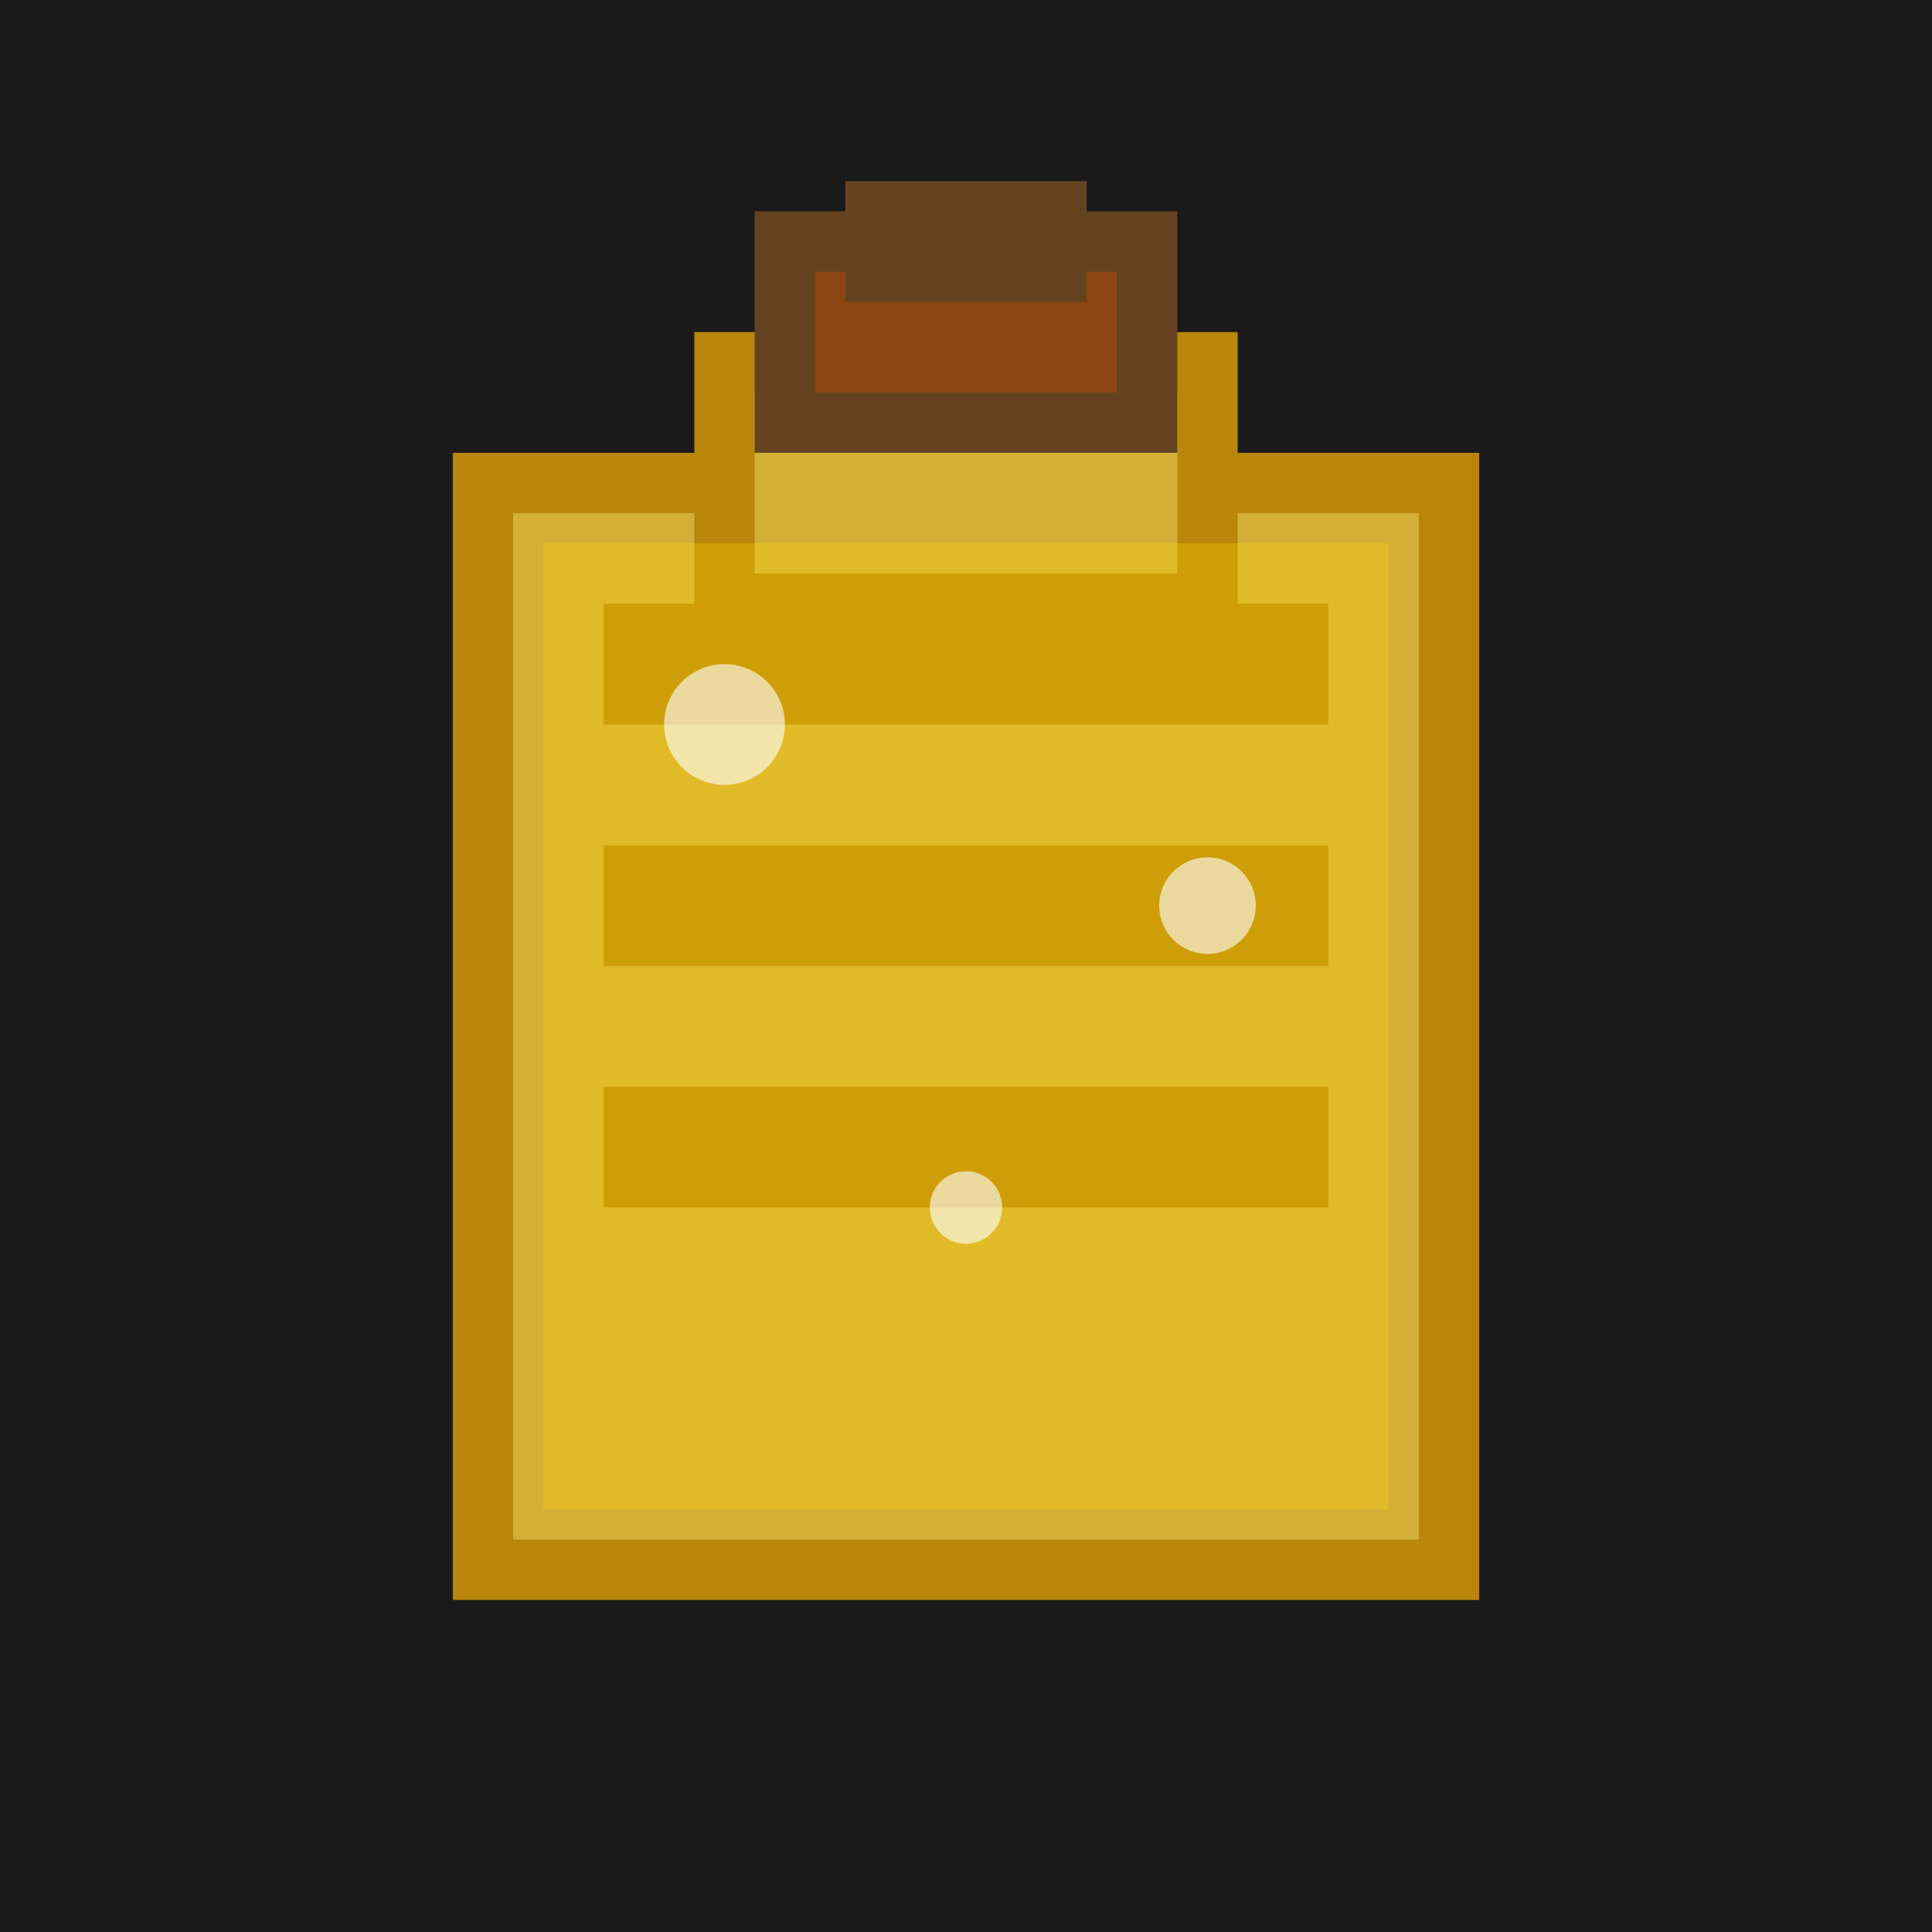 <svg xmlns="http://www.w3.org/2000/svg" viewBox="0 0 32 32" width="32" height="32">
  <!-- 背景 -->
  <rect width="32" height="32" fill="#1a1a1a"/>
  
  <!-- 茅台瓶身 -->
  <rect x="8" y="8" width="16" height="18" fill="#d4af37" stroke="#b8860b" stroke-width="1"/>
  
  <!-- 瓶身装饰线 -->
  <rect x="10" y="10" width="12" height="2" fill="#b8860b"/>
  <rect x="10" y="14" width="12" height="2" fill="#b8860b"/>
  <rect x="10" y="18" width="12" height="2" fill="#b8860b"/>
  
  <!-- 瓶颈 -->
  <rect x="12" y="6" width="8" height="4" fill="#d4af37" stroke="#b8860b" stroke-width="1"/>
  
  <!-- 瓶盖 -->
  <rect x="13" y="4" width="6" height="3" fill="#8b4513" stroke="#654321" stroke-width="1"/>
  
  <!-- 瓶盖顶部 -->
  <rect x="14" y="3" width="4" height="2" fill="#654321"/>
  
  <!-- 液体 -->
  <rect x="9" y="9" width="14" height="16" fill="#ffd700" opacity="0.3"/>
  
  <!-- 气泡 -->
  <circle cx="12" cy="12" r="1" fill="#ffffff" opacity="0.6"/>
  <circle cx="20" cy="15" r="0.8" fill="#ffffff" opacity="0.6"/>
  <circle cx="16" cy="20" r="0.6" fill="#ffffff" opacity="0.6"/>
</svg> 
